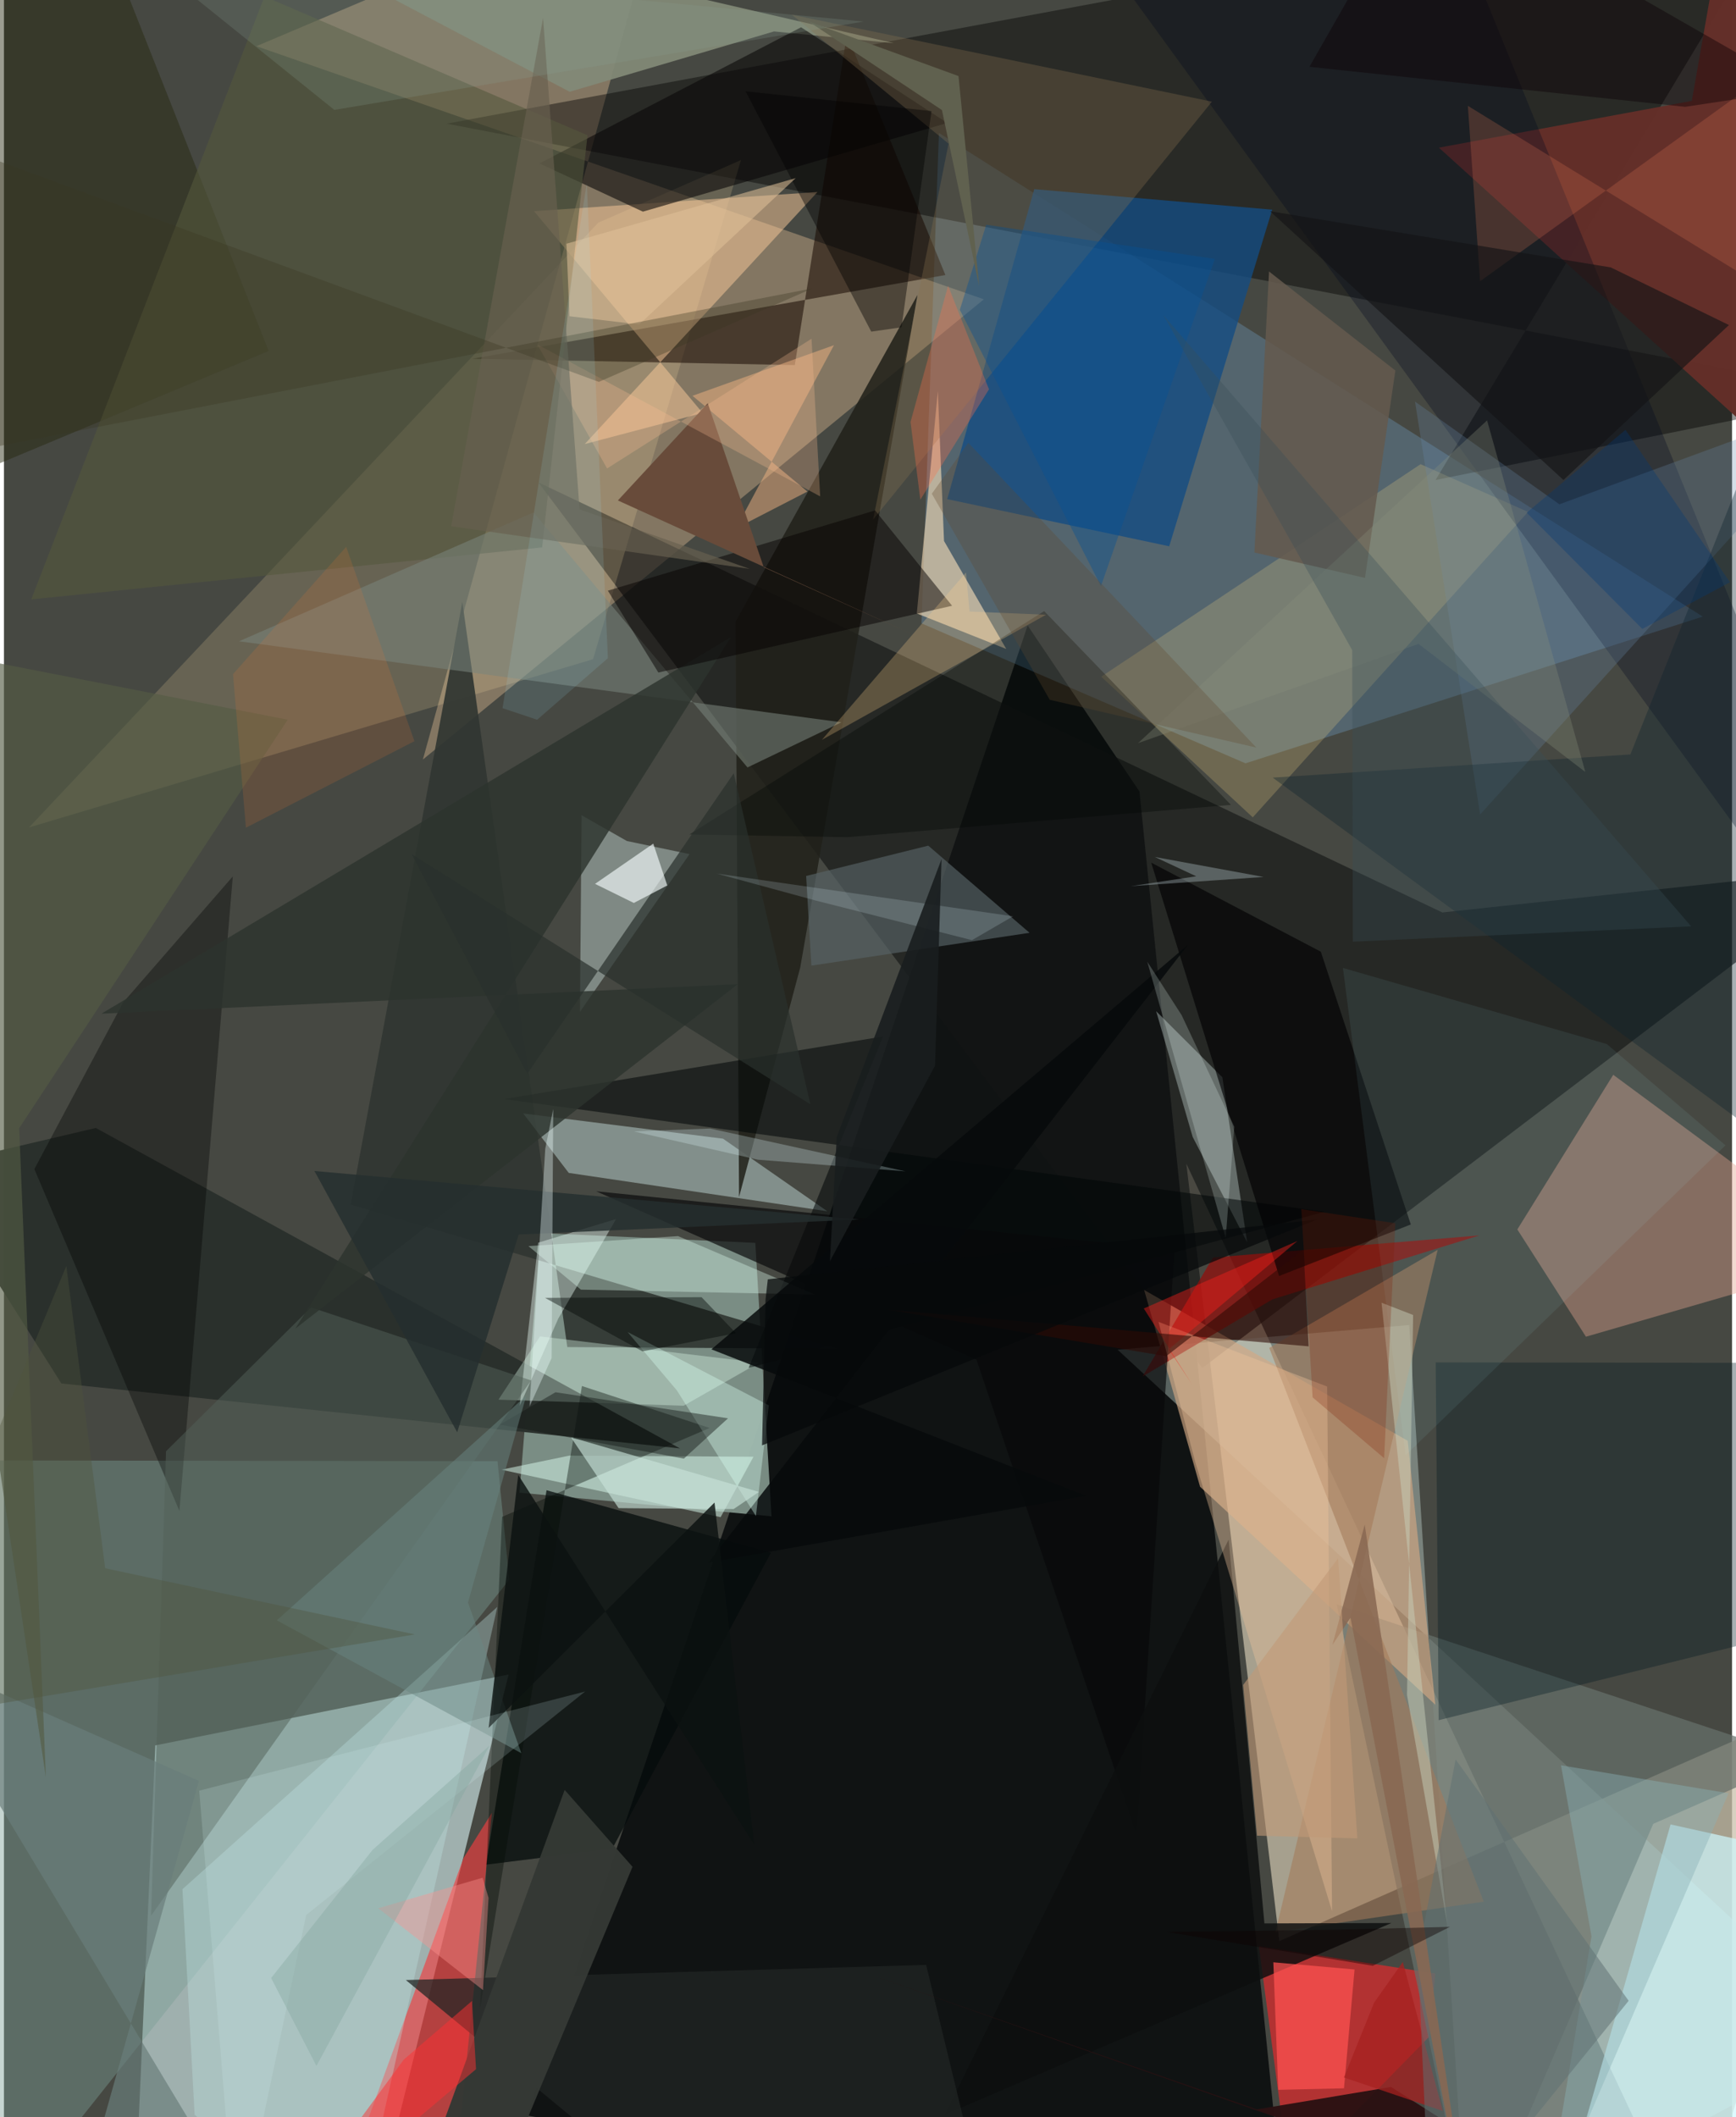 <svg xmlns="http://www.w3.org/2000/svg" width="228" height="278" viewBox="0 0 836 1024"><path fill="#464842" d="M0 0h836v1024H0z"/><path fill="#e0fbfb" fill-opacity=".58" d="M184.094 1052.394l-119.122-22.106 8.248-186.106 170.913-34.272z"/><path fill="#c9bfaa" fill-opacity=".737" d="M817.27 1086L898 815.01 616.982 938.844 571.99 562.796z"/><path fill="#020507" fill-opacity=".78" d="M620.79 1086l-71.473-703.197-54.083-80.25-242.251 720.636z"/><path fill="#b39b7a" fill-opacity=".565" d="M321.27-62l-118.6 429.354L474.038 144.77 122.133 22.342z"/><path fill="#7b8f86" fill-opacity=".973" d="M371.309 733.38l-121.915-11.439 10.166-125.559 103.934 4.75z"/><path fill="#141515" fill-opacity=".631" d="M258.535 233.308l437.293 208.018L898 419.686 579.715 661.674z"/><path fill="#c0d4cc" fill-opacity=".416" d="M707.751 1086L898 985.572 538.77 652.809l141.065-11.936z"/><path fill="#84c7ff" fill-opacity=".231" d="M443.888 301.502l156.737 67.691 221.184-70.968L452.305 64.304z"/><path fill="#000001" fill-opacity=".42" d="M898 190.907l-205.435 41.247L869.76-62 214.172 59.818z"/><path fill="#7b9d94" fill-opacity=".427" d="M-62 706.276L-11.694 1086 244.46 764.035l-5.691-57.318z"/><path fill="#050b0b" fill-opacity=".741" d="M262.49 720.78l-29.304 181.093 61.044-7.638 76.81-143.245z"/><path fill="#ec282b" fill-opacity=".647" d="M607.071 941.255l85.396 13.28-3.061 30.638-67.335 68.801z"/><path fill="#144d83" fill-opacity=".788" d="M563.711 264.222l49.84-162.808-115.12-9.92-42.112 149.93z"/><path fill="#e2a290" fill-opacity=".408" d="M778.522 519.842L898 608.107l-132.679 38.41-33.193-51.878z"/><path fill="#29302c" fill-opacity=".973" d="M327.03 700.55L27.77 669.13l-65.762-104.184 82.438-19.393z"/><path fill="#66716b" fill-opacity=".714" d="M710.383 1086l-65.62-310 224.983 74.506-71.883 31.631z"/><path fill="#ffe3a6" fill-opacity=".176" d="M356.552 77.415l-71.57 241.412-272.856 81.375 275.38-292.504z"/><path fill="#d3a883" fill-opacity=".651" d="M679.104 696.875L551.598 623.92l27.048 95.16 113.823 105.445z"/><path fill="#313732" fill-opacity=".922" d="M167.736 582.58l235.423 69.781-130.63-.832-50.785-360.387z"/><path fill="#cef7fe" fill-opacity=".698" d="M752.812 1068.887L898 1053.427V902.762l-91.736-20.351z"/><path fill="#ef3e40" fill-opacity=".651" d="M153.825 1086l68.497-187.308 13.728-21.922-14.847 145.541z"/><path fill="#e2c57e" fill-opacity=".259" d="M604.138 395.328l-73.327-68.04 154.512-102.773 51.957 23.082z"/><path fill="#d6f2f1" fill-opacity=".416" d="M398.306 585.84l-50.453-35.096-96.64-12.205 22.018 28.756z"/><path fill="#170900" fill-opacity=".545" d="M382.59 176.582l-155.874-3.074 228.715-40.49-47.636-116.386z"/><path fill="#ddf4f3" fill-opacity=".376" d="M331.659 413.104l-53.012 76.285.788-95.09 21.924 12.469z"/><path fill="#21211a" fill-opacity=".863" d="M355.608 578.992l29.615-111.088 56.724-325.266-87.989 158.033z"/><path fill="#fecc9b" fill-opacity=".49" d="M337.983 199.731l-57.022 15.055L393.558 92.874l-137.17 9.253z"/><path fill="#b9cac7" fill-opacity=".427" d="M575.073 549.898l26.345 50.956-11.99-79.812-32.025-31.95z"/><path fill="#632f29" fill-opacity=".992" d="M816.537 48.802l15.7-89.347 62.308 293.404-200.358-181.44z"/><path fill="#00071f" fill-opacity=".306" d="M840.57 403.887L898 445.06 691.785-62 521.727-34.47z"/><path fill="#828977" fill-opacity=".933" d="M71.543-62l358.945 82.88-57.956-5.675-98.863 29.186z"/><path fill="#fee2bc" fill-opacity=".596" d="M484.89 313.89l-43.275-17.184 10.17-107.544 2.995 72.494z"/><path fill="#930f0c" fill-opacity=".722" d="M584.86 608.234l-33.998 57.494 62.778-37.27 100.078-30.923z"/><path fill="#eafdf5" fill-opacity=".416" d="M258.45 601.042l-8.943 78.928 18.69-42.286 27.938-48.077z"/><path fill="#ddfdeb" fill-opacity=".361" d="M239.22 676.972l20.142-30.604 105.9 12.734-36.453 20.806z"/><path fill="#566366" fill-opacity=".663" d="M388.08 423.676l59.072-14.663 49.006 42.15-105.55 15.88z"/><path fill="#021921" fill-opacity=".341" d="M694.079 831.993l-1.435-173.036 205.356.249v122.05z"/><path fill="#090807" fill-opacity=".584" d="M385.621 13.188L259.046 79.033l50.061 23.337 147.222-42.88z"/><path fill="#d6f8ea" fill-opacity=".518" d="M273.496 704.04l89.107.536-15.897 29.221-106.089-22.962z"/><path fill="#bfe3e3" fill-opacity=".349" d="M238.667 777.217L86.357 913.73l5.877 109.09 77.274 63.18z"/><path fill="#010607" fill-opacity=".549" d="M425.283 501.293l-65.041 160.328 278.552-75.514-396.808-54.537z"/><path fill="#887050" fill-opacity=".322" d="M456.975 69.479L381.144 7.118l203.24 42.043-163.907 202.134z"/><path fill="#000002" fill-opacity=".643" d="M555.004 417.223l61.853 199.933 63.738-24.924-43.527-131.926z"/><path fill="#010100" fill-opacity=".353" d="M57.666 484.867l53.047-60.977-25.827 306.912-70.18-165.362z"/><path fill="#27290e" fill-opacity=".459" d="M57.836-7.831L-15.458-62l-9.729 295.738 153.241-63.99z"/><path fill="#55583c" fill-opacity=".584" d="M126.05-1.706L282.3 65.436l-21.95 199.327-247.152 25.145z"/><path fill="#030b07" fill-opacity=".388" d="M240.984 733.63L341.4 690.662l-61.79-20.29-49.265 301.072z"/><path fill="#a37a59" fill-opacity=".576" d="M715.887 919.761L612.116 651.974l81.478-47.481-78.462 330z"/><path fill="#79847a" fill-opacity=".565" d="M113.713 310.166l291.425 39.187-45.447 21.828-103.516-123.348z"/><path fill="#080809" fill-opacity=".671" d="M566.287 604.468L547.93 887.377l-77.465-229.774-183.977-81.415z"/><path fill="#526159" fill-opacity=".502" d="M255.063 667.677L71.16 926.585l7.255-224.672 70.132-69.564z"/><path fill="#e0fff1" fill-opacity=".349" d="M253.72 602.705l72.352-4.854 66.258 28.274-113.228-2.372z"/><path fill="#0c0f0f" fill-opacity=".831" d="M455.17 1022.784l137.303-278.166 17.31 185.666 61.438-.178z"/><path fill="#6988a7" fill-opacity=".275" d="M682.626 194.23l31.51 199.689L898 190.575l-145.535 53.34z"/><path fill="#2c342e" fill-opacity=".82" d="M354.983 476.012l-214.048 166.62 210.718-334.453-304.5 182.102z"/><path fill="#212524" fill-opacity=".733" d="M446.114 950.351l-251.703 7.326 144.14 118.953 140.423 9.37z"/><path fill="#f2b482" fill-opacity=".486" d="M401.534 166.95l-68.438 24.485 55.6 46.304-34.542 17.803z"/><path fill="#060000" fill-opacity=".486" d="M316.577 325.28l-24.423-39.597 129.28-38.817 37.252 46.122z"/><path fill="#000604" fill-opacity=".349" d="M331.62 403.586l76.291 1.34 185.667-15.633-90.354-93.728z"/><path fill="#f0c49a" fill-opacity=".369" d="M576.326 707.21l-17.799-67.873 81.59 31.276 2.385 253.814z"/><path fill="#a0eaff" fill-opacity=".078" d="M647.759 468.165l30.333 235.658 154.744-149.864-57.417-48.982z"/><path fill="#070a0b" fill-opacity=".839" d="M572.825 456.954L342.242 652.63l181.124 70.82-182.583 32.307z"/><path fill="#fc845b" fill-opacity=".2" d="M714.115 136.011l125.953-90.753 19.98 99.186-151.85-93.252z"/><path fill="#0d242d" fill-opacity=".357" d="M898 584.661L613.78 376.107l173.038-11.205 96.647-242.408z"/><path fill="#ff5251" fill-opacity=".725" d="M653.388 952.563l-5.116 57.474-31.809.75-2.373-61.696z"/><path fill="#131415" fill-opacity=".639" d="M612.474 102.14l141.962 130.002 80.058-74.929-57.141-27.868z"/><path fill="#2b1112" fill-opacity=".965" d="M417.692 954.549L791.728 1086l-120.716-76.616-64.997 10.86z"/><path fill="#d9fef1" fill-opacity=".365" d="M370.01 679.712l-6.242 53.533-38.2-60.713-23.912-28.307z"/><path fill="#684b3a" d="M340.478 195.022l27.092 79.36 74.281 33.506L297 242.054z"/><path fill="#ddf8fb" fill-opacity=".263" d="M304.725 547.229l60.052 13.678 71.329 5.624-94.532-20.707z"/><path fill="#fed18c" fill-opacity=".259" d="M395.695 357.835l69.687-80.938 1.738 18.888 37.01 1.551z"/><path fill="#64594e" fill-opacity=".863" d="M673.132 179.221l-61.128-47.915-7.076 135.922 53.506 12.295z"/><path fill="#ecfefa" fill-opacity=".212" d="M569.7 490.941l-16.593-25.785 37.94 133.654 4.144-53.827z"/><path fill="#e1f5fc" fill-opacity=".282" d="M609.38 424.153l-64.161 4.44 31.57-4.756-20.043-9.354z"/><path fill="#29312d" fill-opacity=".706" d="M197.182 413.057l55.97 106.316 99.897-145.361 37.09 160.11z"/><path fill="#c8e3d9" fill-opacity=".635" d="M274.279 695.154l23.067 34.286 55.64.446 12.25-8.299z"/><path fill="#111614" fill-opacity=".435" d="M266.818 673.387l83.458 12.6-21.355 19.493-89.032-16.45z"/><path fill="#f5fefd" fill-opacity=".639" d="M314.114 408.032l6.787 20.222-16.188 8.48-18.767-9.239z"/><path fill="#000101" fill-opacity=".416" d="M448.717 53.719l-89.946-9.554L419.57 160.4l14.635-2.089z"/><path fill="#f41f19" fill-opacity=".439" d="M563.493 652.643l11.202 16.811-23.279-36.59 74.308-32.626z"/><path fill="#89b1b7" fill-opacity=".424" d="M834.293 867.341l-81.034-13.513 14.754 82.694-22.854 137.446z"/><path fill="#ff6e49" fill-opacity=".318" d="M438.574 204.11l18.178-65.931 19.774 50.125-33.213 53.397z"/><path fill="#e0c199" fill-opacity=".545" d="M307.316 156.936l75.697-70.778-110.891 31.724 1.46 35.08z"/><path fill="#2d0a05" fill-opacity=".576" d="M631.158 651.177l-203.684-17.748 134.781 22.531 66.426-51.63z"/><path fill="#252e2e" fill-opacity=".824" d="M249.033 597.079l-29.766 95.666-69.073-126.376 263.512 23.454z"/><path fill="#698683" fill-opacity=".486" d="M252.704 674.99l-28.222 100.094 25.827 72.89-118.283-64.281z"/><path fill="#fcbf93" fill-opacity=".275" d="M291.77 226.58l-33.763-60.009 136.856 73.516-4.181-76.259z"/><path fill="#343834" fill-opacity=".98" d="M304.081 902.908L227.672 1086h-36.66l80.23-220.285z"/><path fill="#6a7d7b" fill-opacity=".694" d="M-46.756 798.952l141.112 62.393-53.498 190.37 57.964-10.885z"/><path fill="#0c1211" fill-opacity=".816" d="M248.79 713.371l-14.32 122.365 109.276-109 19.213 165.449z"/><path fill="#035297" fill-opacity=".376" d="M475.192 108.69l110.59 16.549L530.7 283.498 462.417 149.85z"/><path fill="#0c0005" fill-opacity=".427" d="M685.411-62L869.133 43.253l-55.829 8.415L631.558 32.31z"/><path fill="#545c44" fill-opacity=".635" d="M137.274 348.095L7.364 545.668 20.28 859.626-62 309.163z"/><path fill="#eb7333" fill-opacity=".165" d="M198.567 358.492l-81.52 41.836-6.24-74.257 54.75-61.586z"/><path fill="#67604f" fill-opacity=".659" d="M260.803 8.621l17.66 237.696 82.316 28.827-144.426-20.615z"/><path fill="#c9d2bd" fill-opacity=".467" d="M678.768 819.828l2.945-183.82-15.276-5.926 31.701 300.038z"/><path fill="#a62120" fill-opacity=".745" d="M676.723 948.946l19.337 72.07-47.808-16.204 14.563-36.149z"/><path fill="#fe928e" fill-opacity=".4" d="M231.532 908.192l-50.452 14.763 50.675 39.599 2.682-44.61z"/><path fill="azure" fill-opacity=".365" d="M261.865 555.645l-7.596 124.628 10.678-23.443.775-120.466z"/><path fill="#d8f6f4" fill-opacity=".169" d="M281.128 818.139l-134.934 108.1L112.425 1086l-17.95-219.921z"/><path fill="#607173" fill-opacity=".518" d="M785.982 967.712l-83.707-116.72L684 946.431 690.3 1086z"/><path fill="#000504" fill-opacity=".416" d="M354.138 644.832l-45.265 8.762-47.141-25.859 75.74-.336z"/><path fill="#393721" fill-opacity=".337" d="M-39.673 64.241l327.467 120.467 103.439-45.248L-62 227.306z"/><path fill="#886852" fill-opacity=".867" d="M658.298 737.425L709.786 1086l-58.364-303.533-8.749 13.104z"/><path fill="#8b927f" fill-opacity=".298" d="M684.344 311.436l80.675 61.95-47.517-170.061-168.86 156.109z"/><path fill="#a2eaff" fill-opacity=".122" d="M241.205 342.507l16.738 5.607 34.22-29.766-10.2-229.687z"/><path fill="#624a2d" fill-opacity=".294" d="M448.863 238.791l57.06 99.673 99.953 23.123-139.345-147.414z"/><path fill="#384f56" fill-opacity=".325" d="M816.223 448.047L560.91 152.408l91.34 162.051.294 140.996z"/><path fill="#86a7a1" fill-opacity=".408" d="M129.254 956.706l21.921 42.504 83.783-154.98-56.632 50.502z"/><path fill="#60614f" fill-opacity=".988" d="M453.772 53.233l18.01 85.193-9.993-101.632-72.577-26.45z"/><path fill="#c19a76" fill-opacity=".608" d="M654.741 889.155l-48.518-1.297-6.742-72.89 45.927-61.277z"/><path fill="#def6ff" fill-opacity=".173" d="M392.513 435.517l-47.694-13.006 143.355 20.67-19.886 11.535z"/><path fill="#0d0001" fill-opacity=".42" d="M645.336 933.324l54.174-1.375-37.28 18.846-99.686-16.375z"/><path fill="#06090a" fill-opacity=".722" d="M635.013 589.879L366.742 699.083l1.689-70.487 1.099-9.831z"/><path fill="#ff3032" fill-opacity=".486" d="M228.376 1000.785l-1.952-33.002-33.004 28.371L127.522 1086z"/><path fill="#4f543b" fill-opacity=".373" d="M48.969 758.505L30.177 612.31-62 834l260.797-43.488z"/><path fill="#811900" fill-opacity=".239" d="M627.621 584.788l45.48 6.846-5.412 113.649-34.604-29.43z"/><path fill="#003876" fill-opacity=".322" d="M792.603 304.199l-55.968-56.22 47.808-40.06 50.57 73.702z"/><path fill="#191d1e" fill-opacity=".898" d="M399.588 609.99l3.291-60.042 50.7-134.457-3.154 99.966z"/><path fill="#8a9f90" fill-opacity=".216" d="M415.882 10.43L159.806 53.147 16.69-62l-38.31 30.556z"/></svg>